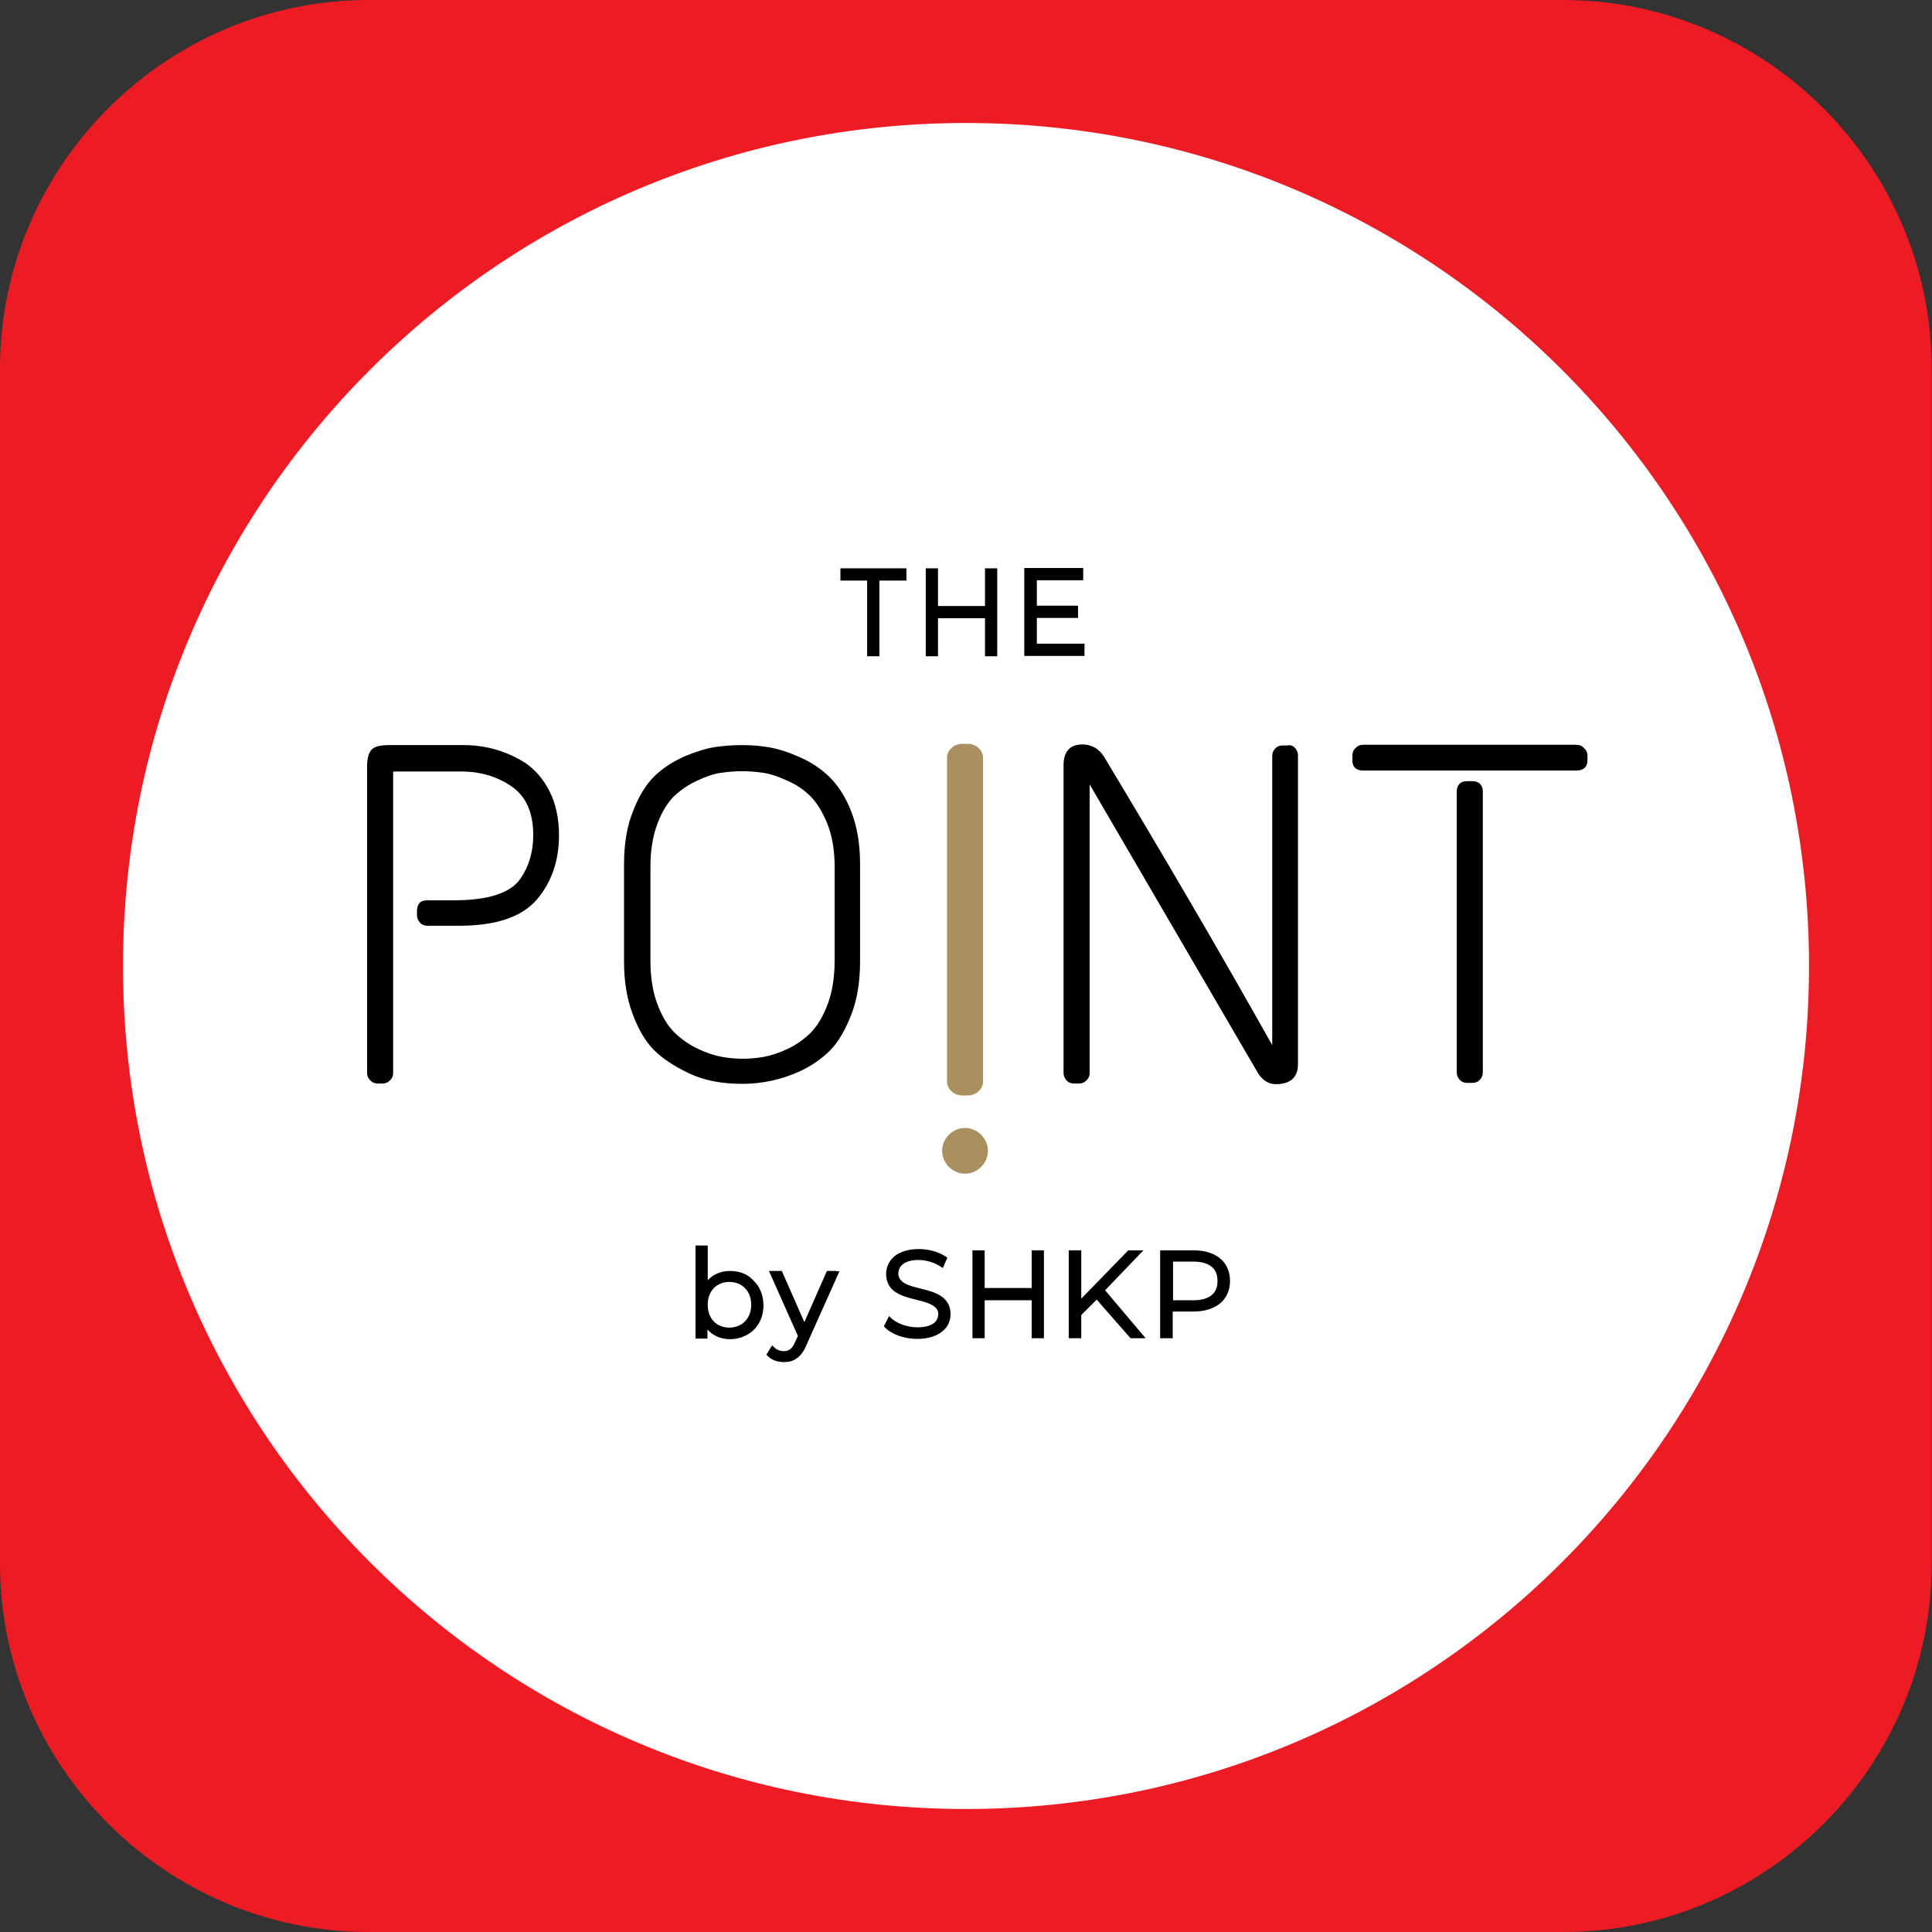 <svg width="83" height="83" viewBox="0 0 83 83" fill="none" xmlns="http://www.w3.org/2000/svg">
<rect x="0" y="0" width="83" height="83" fill="#333333" stroke="none"/>
<path d="M67.161 83H15.839C7.124 83 0 75.876 0 67.161V15.839C0 7.124 7.124 0 15.839 0H67.147C75.862 0 82.986 7.124 82.986 15.839V67.147C83 75.876 75.876 83 67.161 83Z" fill="#ED1C24"/>
<path d="M41.5 77.716C61.501 77.716 77.716 61.501 77.716 41.5C77.716 21.498 61.501 5.284 41.5 5.284C21.499 5.284 5.284 21.498 5.284 41.5C5.284 61.501 21.499 77.716 41.5 77.716Z" fill="white"/>
<path d="M40.836 56.455C40.836 56.745 40.725 57.008 40.476 57.202C40.241 57.395 39.881 57.52 39.411 57.52C38.844 57.52 38.304 57.326 38.014 57.022L37.972 56.98L38.194 56.538L38.263 56.607C38.498 56.842 38.955 57.022 39.411 57.022C39.743 57.022 39.964 56.953 40.103 56.856C40.241 56.759 40.296 56.62 40.31 56.468C40.31 56.302 40.241 56.206 40.13 56.123C40.02 56.039 39.854 55.97 39.66 55.915C39.273 55.804 38.802 55.735 38.457 55.5C38.235 55.348 38.069 55.099 38.069 54.739C38.069 54.449 38.18 54.186 38.415 53.978C38.65 53.785 39.01 53.66 39.48 53.66C39.909 53.66 40.338 53.785 40.642 53.992L40.698 54.034L40.504 54.476L40.421 54.421C40.13 54.227 39.771 54.13 39.466 54.13C39.148 54.13 38.927 54.2 38.789 54.31C38.65 54.421 38.595 54.559 38.595 54.712C38.595 54.877 38.664 54.974 38.775 55.071C38.885 55.154 39.051 55.223 39.245 55.279C39.632 55.389 40.103 55.459 40.449 55.694C40.684 55.86 40.836 56.109 40.836 56.455ZM49.122 53.715H48.472L46.452 55.791V53.715H45.913V57.492H46.452V56.496L47.116 55.832L48.569 57.492H49.219L47.476 55.431L49.122 53.715ZM52.414 54.061C52.691 54.283 52.843 54.629 52.843 55.03C52.843 55.431 52.691 55.763 52.414 55.998C52.138 56.219 51.75 56.344 51.28 56.344H50.381V57.492H49.841V53.715H51.28C51.764 53.715 52.152 53.84 52.414 54.061ZM50.395 55.86H51.28C51.626 55.86 51.889 55.777 52.055 55.638C52.221 55.5 52.304 55.306 52.304 55.03C52.304 54.753 52.221 54.559 52.055 54.421C51.889 54.283 51.626 54.2 51.28 54.2H50.395V55.86ZM44.322 55.334H42.302V53.715H41.777V57.492H42.302V55.86H44.322V57.492H44.848V57.409V53.715H44.322V55.334Z" fill="black"/>
<path d="M31.36 54.601C30.986 54.601 30.641 54.739 30.405 55.002V53.508H29.88V57.506H30.392V57.118C30.627 57.381 30.973 57.533 31.36 57.533C31.761 57.533 32.121 57.381 32.384 57.132C32.647 56.869 32.799 56.51 32.799 56.081C32.799 55.652 32.647 55.279 32.384 55.029C32.135 54.739 31.775 54.601 31.36 54.601ZM32.273 56.053C32.273 56.648 31.872 57.035 31.332 57.035C31.056 57.035 30.834 56.938 30.668 56.773C30.502 56.606 30.405 56.358 30.405 56.053C30.405 55.749 30.502 55.514 30.668 55.334C30.834 55.168 31.07 55.071 31.332 55.071C31.872 55.071 32.273 55.458 32.273 56.053ZM35.939 54.614H36.063L34.652 57.769C34.542 58.045 34.403 58.225 34.237 58.349C34.071 58.474 33.878 58.516 33.684 58.516C33.407 58.516 33.145 58.432 32.965 58.239L32.923 58.197L33.172 57.796L33.241 57.865C33.366 57.99 33.504 58.045 33.684 58.045C33.795 58.045 33.878 58.017 33.947 57.962C34.03 57.907 34.099 57.796 34.168 57.63L34.279 57.395L33.034 54.601H33.587L34.556 56.8L35.524 54.601H35.579H35.939V54.614Z" fill="black"/>
<path d="M42.15 48.748C41.956 48.555 41.708 48.458 41.459 48.458C41.209 48.458 40.961 48.555 40.767 48.748C40.573 48.942 40.476 49.191 40.476 49.44C40.476 49.689 40.573 49.938 40.767 50.132C40.961 50.325 41.209 50.422 41.459 50.422C41.708 50.422 41.956 50.325 42.15 50.132C42.344 49.938 42.441 49.689 42.441 49.44C42.441 49.191 42.344 48.942 42.15 48.748Z" fill="#AA8F5F"/>
<path d="M41.348 31.955C41.168 31.955 41.002 32.01 40.877 32.135C40.753 32.246 40.684 32.398 40.684 32.564V46.452C40.684 46.618 40.753 46.771 40.877 46.881C41.002 47.006 41.168 47.061 41.348 47.061H41.569C41.735 47.061 41.901 47.006 42.026 46.895C42.15 46.784 42.233 46.632 42.233 46.466V32.55C42.233 32.384 42.15 32.232 42.026 32.121C41.901 32.01 41.735 31.955 41.569 31.955H41.348Z" fill="#AA8F5F"/>
<path d="M35.662 33.407C35.303 33.048 34.874 32.757 34.376 32.536C33.878 32.314 33.449 32.176 33.048 32.107C32.66 32.038 32.273 32.01 31.872 32.01C31.485 32.01 31.097 32.038 30.724 32.093C30.35 32.148 29.908 32.287 29.41 32.494C28.912 32.716 28.483 32.992 28.123 33.338C27.764 33.684 27.445 34.196 27.196 34.846C26.933 35.496 26.809 36.257 26.809 37.128V41.32C26.809 42.164 26.933 42.911 27.183 43.575C27.431 44.239 27.736 44.751 28.096 45.11C28.455 45.47 28.953 45.802 29.59 46.106C30.226 46.411 30.987 46.563 31.886 46.563C32.743 46.563 33.56 46.383 34.334 46.037C34.819 45.816 35.247 45.525 35.621 45.166C35.994 44.806 36.299 44.28 36.562 43.616C36.824 42.952 36.949 42.178 36.949 41.306V37.115C36.949 36.271 36.824 35.524 36.575 34.874C36.34 34.265 36.022 33.767 35.662 33.407ZM30.973 33.2C31.277 33.158 31.581 33.131 31.886 33.131C32.19 33.131 32.495 33.158 32.785 33.2C33.075 33.241 33.421 33.352 33.809 33.532C34.196 33.698 34.528 33.919 34.819 34.21C35.095 34.486 35.344 34.887 35.552 35.413C35.759 35.939 35.856 36.547 35.856 37.239V41.278C35.856 41.97 35.759 42.593 35.566 43.118C35.372 43.644 35.123 44.059 34.846 44.349C34.556 44.64 34.224 44.875 33.85 45.055C33.463 45.235 33.131 45.345 32.827 45.401C32.522 45.456 32.218 45.484 31.913 45.484C31.609 45.484 31.305 45.456 31 45.401C30.696 45.345 30.35 45.235 29.977 45.055C29.603 44.875 29.258 44.64 28.967 44.349C28.677 44.059 28.427 43.644 28.234 43.118C28.04 42.593 27.943 41.97 27.943 41.278V37.239C27.943 36.547 28.04 35.939 28.234 35.413C28.427 34.887 28.677 34.486 28.953 34.21C29.244 33.933 29.576 33.712 29.963 33.532C30.337 33.352 30.682 33.241 30.973 33.2ZM23.613 34.002C23.876 34.528 24.015 35.164 24.015 35.883C24.015 36.976 23.697 37.903 23.06 38.65C22.41 39.397 21.303 39.771 19.726 39.771H18.371C18.232 39.771 18.122 39.729 18.039 39.632C17.956 39.535 17.914 39.439 17.914 39.314V39.134C17.914 38.996 17.956 38.871 18.025 38.788C18.108 38.705 18.218 38.678 18.371 38.678H19.491C20.985 38.678 21.94 38.36 22.355 37.751C22.714 37.239 22.908 36.617 22.908 35.883C22.908 34.915 22.604 34.223 21.995 33.795C21.372 33.366 20.653 33.144 19.809 33.144H16.89V46.092C16.89 46.217 16.849 46.328 16.752 46.411C16.669 46.507 16.558 46.549 16.434 46.549H16.227C16.102 46.549 15.991 46.507 15.908 46.411C15.812 46.328 15.77 46.217 15.77 46.092V32.965C15.77 32.605 15.825 32.356 15.964 32.204C16.102 32.065 16.351 32.01 16.724 32.01H19.92C20.888 32.01 21.788 32.273 22.604 32.799C22.991 33.075 23.351 33.476 23.613 34.002ZM55.638 32.135C55.721 32.231 55.762 32.328 55.762 32.453V45.719C55.762 46.009 55.679 46.217 55.513 46.369C55.347 46.507 55.112 46.577 54.808 46.577C54.503 46.577 54.24 46.411 54.047 46.106L46.812 33.698V46.092C46.812 46.217 46.77 46.328 46.674 46.411C46.591 46.507 46.48 46.549 46.355 46.549H46.134C46.01 46.549 45.899 46.507 45.816 46.411C45.733 46.314 45.691 46.217 45.691 46.092V32.868C45.691 32.577 45.761 32.356 45.899 32.204C46.037 32.052 46.245 31.982 46.508 31.982C46.895 31.982 47.199 32.162 47.421 32.494C50.035 36.838 52.456 40.974 54.656 44.903V32.48C54.656 32.356 54.697 32.245 54.78 32.162C54.863 32.065 54.974 32.024 55.112 32.024H55.319C55.43 31.996 55.555 32.038 55.638 32.135ZM63.578 33.67C63.661 33.753 63.703 33.864 63.703 34.002V46.065C63.703 46.189 63.661 46.3 63.578 46.383C63.495 46.48 63.384 46.521 63.246 46.521H63.038C62.9 46.521 62.789 46.48 62.706 46.383C62.623 46.286 62.582 46.189 62.582 46.065V34.002C62.582 33.864 62.623 33.753 62.706 33.67C62.789 33.587 62.9 33.559 63.052 33.559H63.26C63.384 33.559 63.509 33.601 63.578 33.67ZM68.198 32.453V32.674C68.198 32.812 68.157 32.909 68.074 32.992C67.991 33.061 67.88 33.103 67.728 33.103H58.57C58.432 33.103 58.307 33.075 58.224 32.992C58.142 32.923 58.1 32.812 58.1 32.674V32.453C58.1 32.328 58.142 32.218 58.238 32.135C58.321 32.038 58.432 31.996 58.556 31.996H67.714C67.853 31.996 67.963 32.038 68.046 32.135C68.157 32.231 68.198 32.342 68.198 32.453Z" fill="black"/>
<path d="M38.941 24.942H37.779V28.193H37.253V24.942H36.105V24.416H38.941V24.942ZM42.316 24.416H42.842V28.11V28.193H42.316V26.56H40.297V28.193H39.771V24.416H40.297V26.035H42.316V24.416ZM46.605 27.653H44.543V26.547H46.314V26.021H44.543V24.928H46.535V24.402H44.004V28.179H46.591V27.653H46.605Z" fill="black"/>
</svg>
